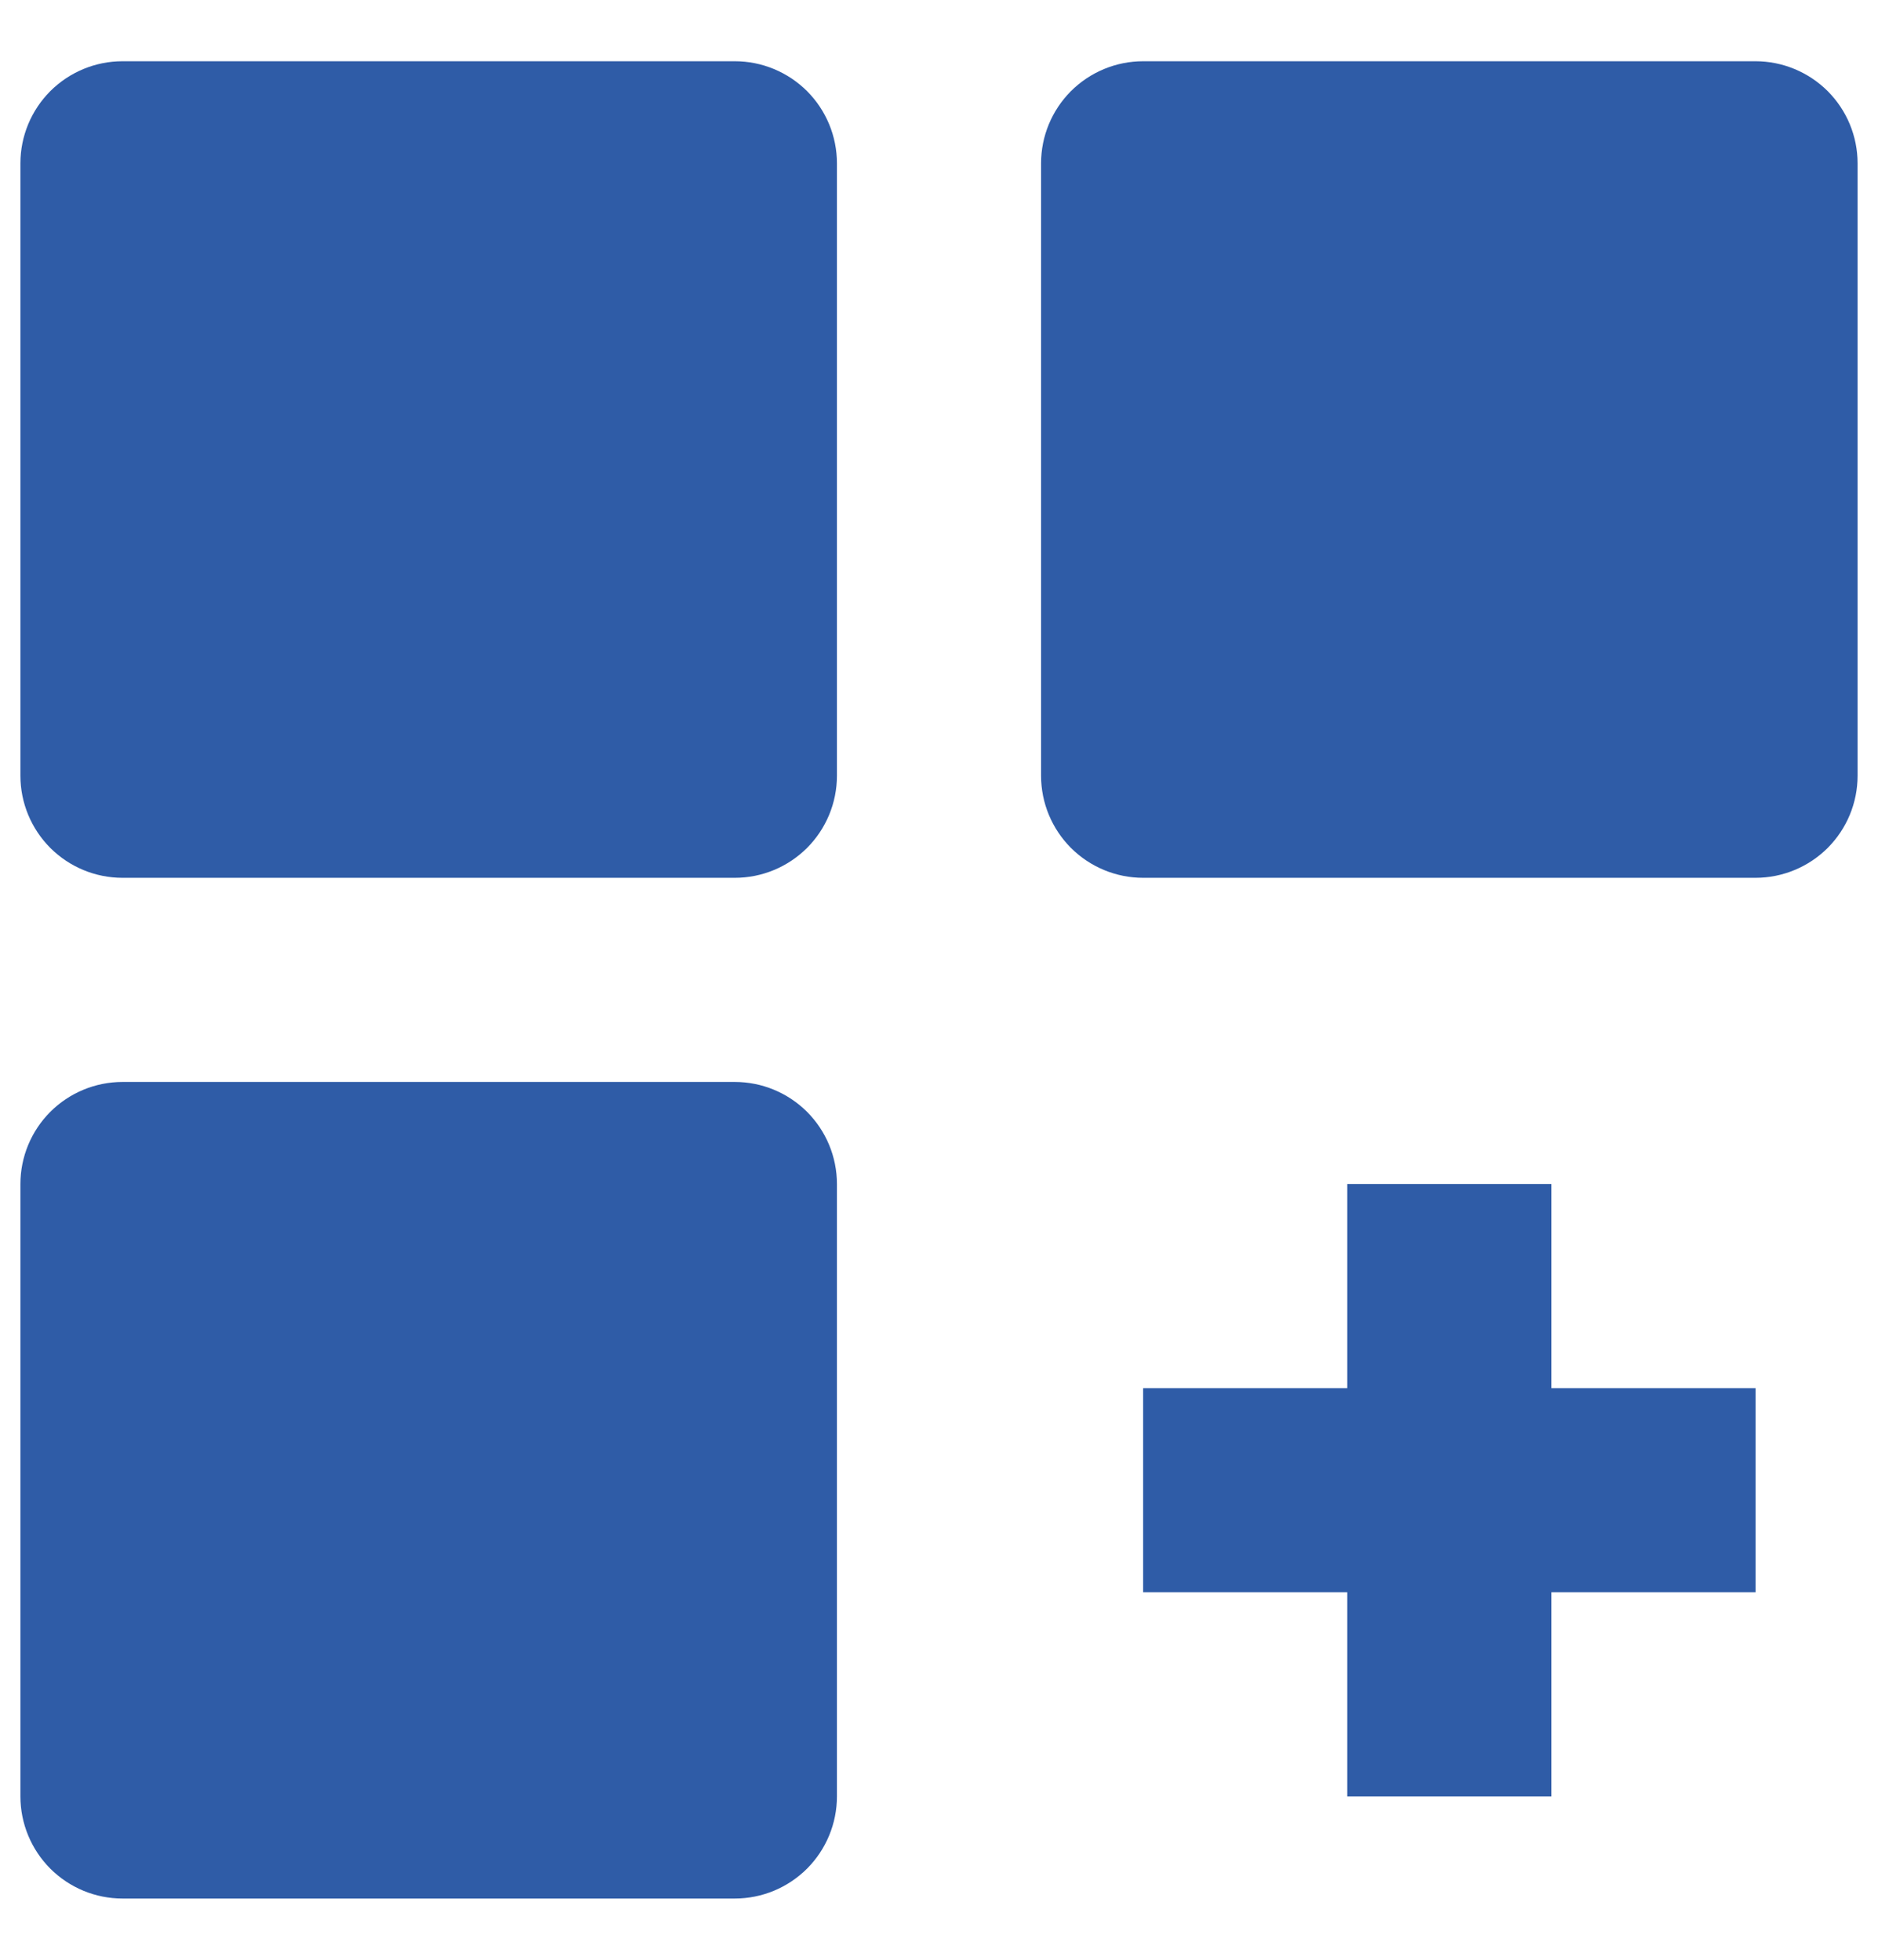 <svg width="23" height="24" viewBox="0 0 23 24" fill="none" xmlns="http://www.w3.org/2000/svg">
<path d="M9 0.75H1.5C1.168 0.75 0.851 0.882 0.616 1.116C0.382 1.351 0.25 1.668 0.25 2V9.5C0.25 9.832 0.382 10.149 0.616 10.384C0.851 10.618 1.168 10.75 1.5 10.75H9C9.332 10.75 9.649 10.618 9.884 10.384C10.118 10.149 10.25 9.832 10.25 9.5V2C10.25 1.668 10.118 1.351 9.884 1.116C9.649 0.882 9.332 0.75 9 0.75ZM21.5 0.75H14C13.668 0.75 13.351 0.882 13.116 1.116C12.882 1.351 12.75 1.668 12.75 2V9.5C12.75 9.832 12.882 10.149 13.116 10.384C13.351 10.618 13.668 10.75 14 10.75H21.5C21.831 10.75 22.149 10.618 22.384 10.384C22.618 10.149 22.75 9.832 22.75 9.5V2C22.75 1.668 22.618 1.351 22.384 1.116C22.149 0.882 21.831 0.75 21.5 0.75ZM9 13.25H1.5C1.168 13.25 0.851 13.382 0.616 13.616C0.382 13.851 0.25 14.168 0.25 14.5V22C0.25 22.331 0.382 22.649 0.616 22.884C0.851 23.118 1.168 23.25 1.5 23.25H9C9.332 23.25 9.649 23.118 9.884 22.884C10.118 22.649 10.25 22.331 10.25 22V14.5C10.25 14.168 10.118 13.851 9.884 13.616C9.649 13.382 9.332 13.25 9 13.25ZM19 14.5H16.5V17H14V19.5H16.5V22H19V19.5H21.5V17H19V14.5Z" fill="#2F5CA7"/>
</svg>

